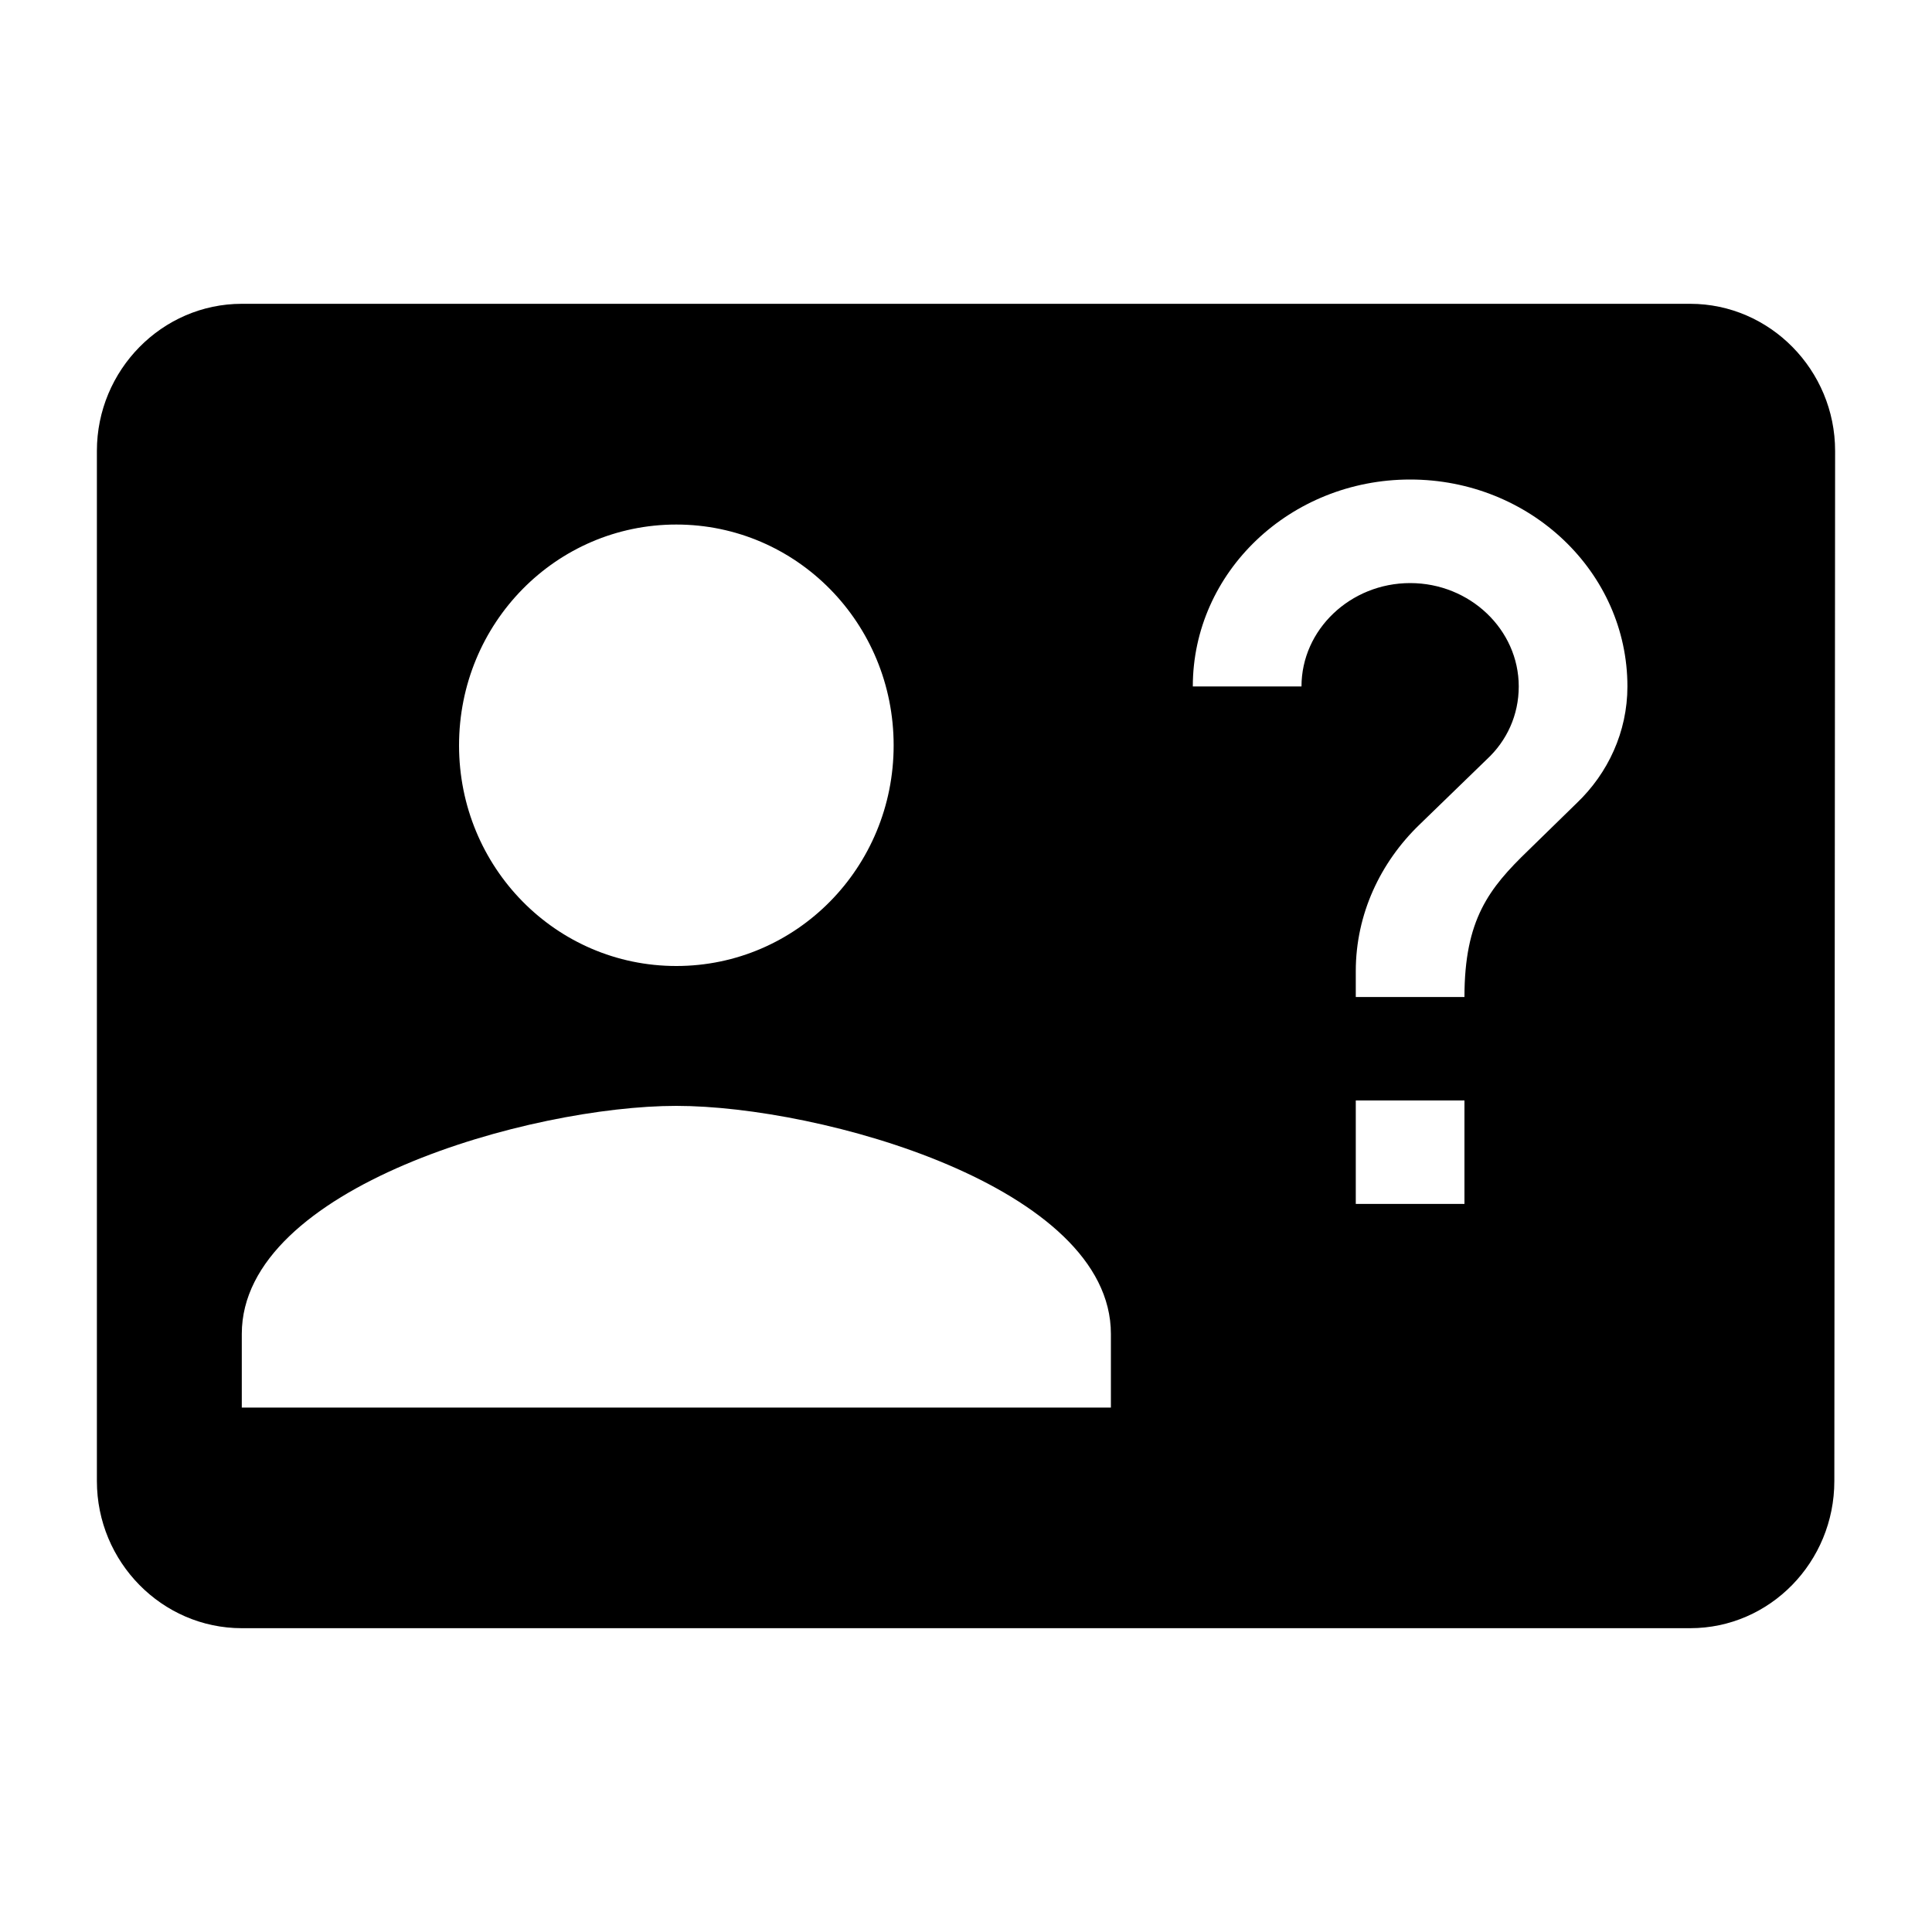 <?xml version="1.0" encoding="UTF-8"?>
<svg width="20px" height="20px" viewBox="0 0 20 20" version="1.1" xmlns="http://www.w3.org/2000/svg" xmlns:xlink="http://www.w3.org/1999/xlink">
    <!-- Generator: Sketch 46.2 (44496) - http://www.bohemiancoding.com/sketch -->
    <title>unattributed</title>
    <desc>Created with Sketch.</desc>
    <defs>
        <path d="M17.497,3.145 C18.322,3.145 18.997,3.831 18.997,4.668 L18.989,15.332 C18.989,16.17 18.322,16.855 17.497,16.855 L2.503,16.855 C1.678,16.855 1.003,16.17 1.003,15.332 L1.003,4.668 C1.003,3.831 1.678,3.145 2.503,3.145 L17.497,3.145 Z M7.001,5.43 C5.756,5.43 4.752,6.451 4.752,7.716 C4.752,8.98 5.756,10 7.001,10 C8.246,10 9.251,8.98 9.251,7.716 C9.251,6.451 8.246,5.43 7.001,5.43 Z M11.5,14.571 L11.5,13.809 C11.5,12.285 8.5,11.448 7.001,11.448 C5.501,11.448 2.503,12.285 2.503,13.809 L2.503,14.571 L11.5,14.571 Z M14.035,12.463 L15.16,12.463 L15.16,11.392 L14.035,11.392 L14.035,12.463 Z M16.324,8.312 C16.644,8.006 16.847,7.578 16.847,7.106 C16.847,5.923 15.84,4.964 14.598,4.964 C13.355,4.964 12.348,5.923 12.348,7.106 L13.473,7.106 C13.473,6.518 13.979,6.036 14.598,6.036 C15.217,6.036 15.722,6.518 15.722,7.106 C15.722,7.402 15.599,7.669 15.39,7.862 L14.694,8.537 C14.289,8.928 14.035,9.464 14.035,10.053 L14.035,10.321 L15.16,10.321 C15.16,9.518 15.414,9.196 15.819,8.805 L16.324,8.312 Z" id="path-1"></path>
    </defs>
    <g id="Symbols" stroke="none" stroke-width="1" fill="none" fill-rule="evenodd">
        <g id="unattributed">
            <mask id="mask-2" fill="white">
                <use xlink:href="#path-1"></use>
            </mask>
            <use fill="#000000" xlink:href="#path-1"></use>
        </g>
    </g>
</svg>